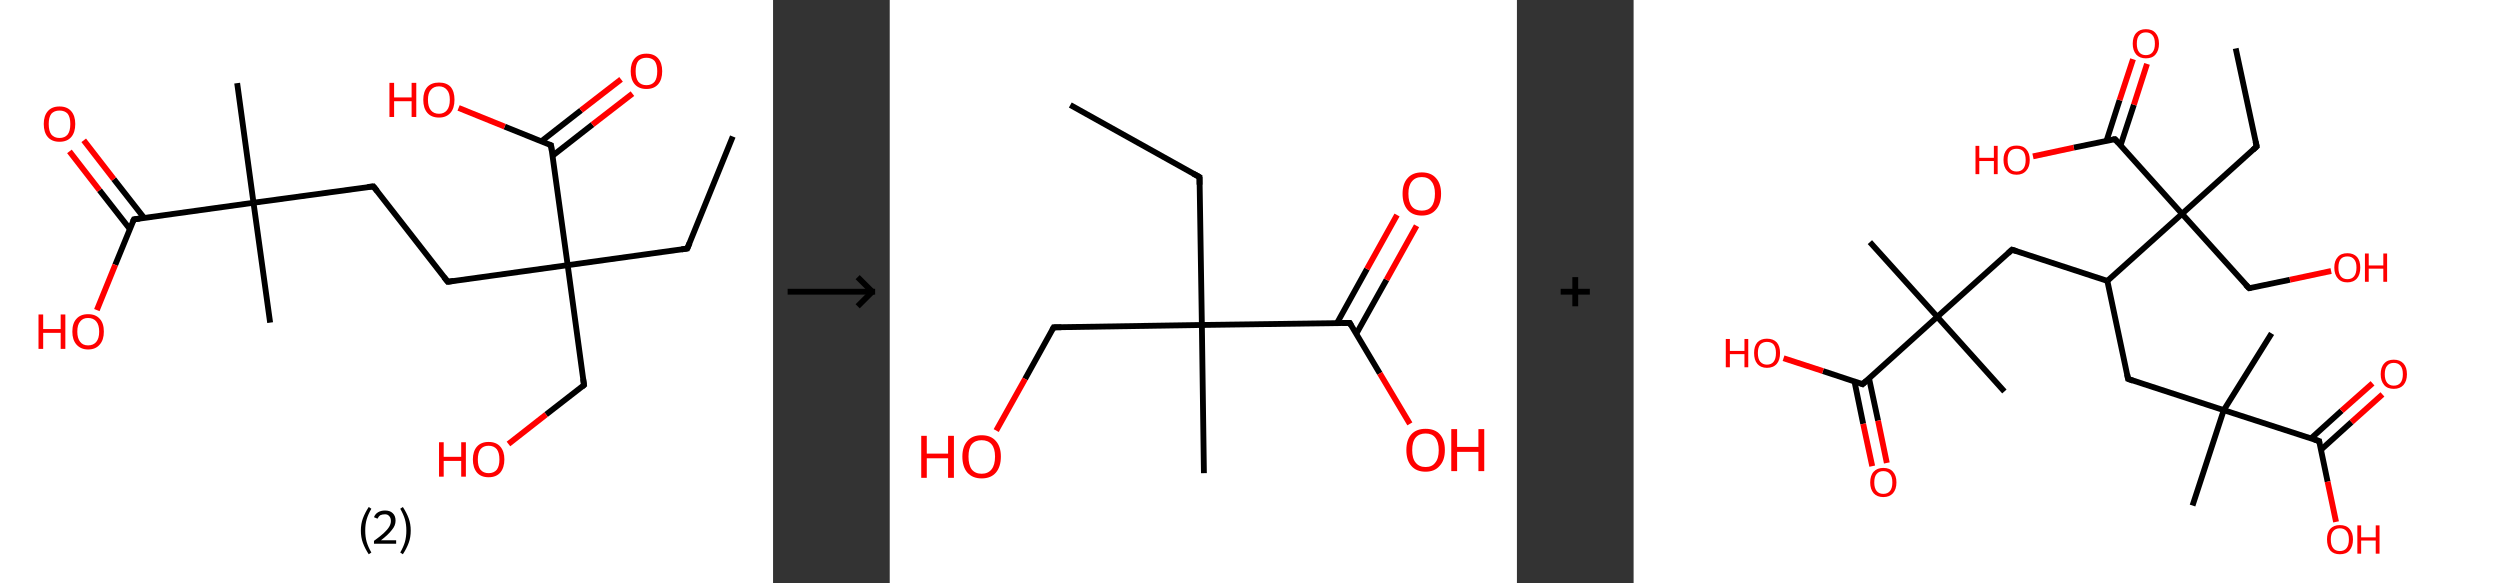 <?xml version='1.0' encoding='ASCII' standalone='yes'?>
<svg xmlns="http://www.w3.org/2000/svg" xmlns:xlink="http://www.w3.org/1999/xlink" version="1.1" width="857.0px" viewBox="0 0 857.0 200.0" height="200.0px">
  <rect x="0" y="0" width="857.0" height="200.0" fill="#333333" stroke="none"/>
  <g>
    <g transform="translate(0, 0) scale(1 1) "><!-- END OF HEADER -->
<rect style="opacity:1.0;fill:#FFFFFF;stroke:none" width="265.0" height="200.0" x="0.0" y="0.0"> </rect>
<path class="bond-0 atom-0 atom-1" d="M 251.2,46.8 L 235.6,85.2" style="fill:none;fill-rule:evenodd;stroke:#000000;stroke-width:2.0px;stroke-linecap:butt;stroke-linejoin:miter;stroke-opacity:1"/>
<path class="bond-1 atom-1 atom-2" d="M 235.6,85.2 L 194.6,90.9" style="fill:none;fill-rule:evenodd;stroke:#000000;stroke-width:2.0px;stroke-linecap:butt;stroke-linejoin:miter;stroke-opacity:1"/>
<path class="bond-2 atom-2 atom-3" d="M 194.6,90.9 L 200.2,132.0" style="fill:none;fill-rule:evenodd;stroke:#000000;stroke-width:2.0px;stroke-linecap:butt;stroke-linejoin:miter;stroke-opacity:1"/>
<path class="bond-3 atom-3 atom-4" d="M 200.2,132.0 L 187.2,142.1" style="fill:none;fill-rule:evenodd;stroke:#000000;stroke-width:2.0px;stroke-linecap:butt;stroke-linejoin:miter;stroke-opacity:1"/>
<path class="bond-3 atom-3 atom-4" d="M 187.2,142.1 L 174.3,152.2" style="fill:none;fill-rule:evenodd;stroke:#FF0000;stroke-width:2.0px;stroke-linecap:butt;stroke-linejoin:miter;stroke-opacity:1"/>
<path class="bond-4 atom-2 atom-5" d="M 194.6,90.9 L 153.5,96.6" style="fill:none;fill-rule:evenodd;stroke:#000000;stroke-width:2.0px;stroke-linecap:butt;stroke-linejoin:miter;stroke-opacity:1"/>
<path class="bond-5 atom-5 atom-6" d="M 153.5,96.6 L 128.0,63.9" style="fill:none;fill-rule:evenodd;stroke:#000000;stroke-width:2.0px;stroke-linecap:butt;stroke-linejoin:miter;stroke-opacity:1"/>
<path class="bond-6 atom-6 atom-7" d="M 128.0,63.9 L 86.9,69.5" style="fill:none;fill-rule:evenodd;stroke:#000000;stroke-width:2.0px;stroke-linecap:butt;stroke-linejoin:miter;stroke-opacity:1"/>
<path class="bond-7 atom-7 atom-8" d="M 86.9,69.5 L 92.6,110.6" style="fill:none;fill-rule:evenodd;stroke:#000000;stroke-width:2.0px;stroke-linecap:butt;stroke-linejoin:miter;stroke-opacity:1"/>
<path class="bond-8 atom-7 atom-9" d="M 86.9,69.5 L 81.3,28.5" style="fill:none;fill-rule:evenodd;stroke:#000000;stroke-width:2.0px;stroke-linecap:butt;stroke-linejoin:miter;stroke-opacity:1"/>
<path class="bond-9 atom-7 atom-10" d="M 86.9,69.5 L 45.9,75.2" style="fill:none;fill-rule:evenodd;stroke:#000000;stroke-width:2.0px;stroke-linecap:butt;stroke-linejoin:miter;stroke-opacity:1"/>
<path class="bond-10 atom-10 atom-11" d="M 49.4,74.7 L 39.0,61.4" style="fill:none;fill-rule:evenodd;stroke:#000000;stroke-width:2.0px;stroke-linecap:butt;stroke-linejoin:miter;stroke-opacity:1"/>
<path class="bond-10 atom-10 atom-11" d="M 39.0,61.4 L 28.7,48.1" style="fill:none;fill-rule:evenodd;stroke:#FF0000;stroke-width:2.0px;stroke-linecap:butt;stroke-linejoin:miter;stroke-opacity:1"/>
<path class="bond-10 atom-10 atom-11" d="M 44.5,78.5 L 34.1,65.2" style="fill:none;fill-rule:evenodd;stroke:#000000;stroke-width:2.0px;stroke-linecap:butt;stroke-linejoin:miter;stroke-opacity:1"/>
<path class="bond-10 atom-10 atom-11" d="M 34.1,65.2 L 23.8,51.9" style="fill:none;fill-rule:evenodd;stroke:#FF0000;stroke-width:2.0px;stroke-linecap:butt;stroke-linejoin:miter;stroke-opacity:1"/>
<path class="bond-11 atom-10 atom-12" d="M 45.9,75.2 L 39.5,90.8" style="fill:none;fill-rule:evenodd;stroke:#000000;stroke-width:2.0px;stroke-linecap:butt;stroke-linejoin:miter;stroke-opacity:1"/>
<path class="bond-11 atom-10 atom-12" d="M 39.5,90.8 L 33.2,106.3" style="fill:none;fill-rule:evenodd;stroke:#FF0000;stroke-width:2.0px;stroke-linecap:butt;stroke-linejoin:miter;stroke-opacity:1"/>
<path class="bond-12 atom-2 atom-13" d="M 194.6,90.9 L 188.9,49.8" style="fill:none;fill-rule:evenodd;stroke:#000000;stroke-width:2.0px;stroke-linecap:butt;stroke-linejoin:miter;stroke-opacity:1"/>
<path class="bond-13 atom-13 atom-14" d="M 189.4,53.4 L 203.1,42.7" style="fill:none;fill-rule:evenodd;stroke:#000000;stroke-width:2.0px;stroke-linecap:butt;stroke-linejoin:miter;stroke-opacity:1"/>
<path class="bond-13 atom-13 atom-14" d="M 203.1,42.7 L 216.8,32.1" style="fill:none;fill-rule:evenodd;stroke:#FF0000;stroke-width:2.0px;stroke-linecap:butt;stroke-linejoin:miter;stroke-opacity:1"/>
<path class="bond-13 atom-13 atom-14" d="M 185.5,48.5 L 199.2,37.8" style="fill:none;fill-rule:evenodd;stroke:#000000;stroke-width:2.0px;stroke-linecap:butt;stroke-linejoin:miter;stroke-opacity:1"/>
<path class="bond-13 atom-13 atom-14" d="M 199.2,37.8 L 212.9,27.2" style="fill:none;fill-rule:evenodd;stroke:#FF0000;stroke-width:2.0px;stroke-linecap:butt;stroke-linejoin:miter;stroke-opacity:1"/>
<path class="bond-14 atom-13 atom-15" d="M 188.9,49.8 L 173.0,43.4" style="fill:none;fill-rule:evenodd;stroke:#000000;stroke-width:2.0px;stroke-linecap:butt;stroke-linejoin:miter;stroke-opacity:1"/>
<path class="bond-14 atom-13 atom-15" d="M 173.0,43.4 L 157.2,37.0" style="fill:none;fill-rule:evenodd;stroke:#FF0000;stroke-width:2.0px;stroke-linecap:butt;stroke-linejoin:miter;stroke-opacity:1"/>
<path d="M 236.4,83.3 L 235.6,85.2 L 233.6,85.5" style="fill:none;stroke:#000000;stroke-width:2.0px;stroke-linecap:butt;stroke-linejoin:miter;stroke-opacity:1;"/>
<path d="M 199.9,129.9 L 200.2,132.0 L 199.6,132.5" style="fill:none;stroke:#000000;stroke-width:2.0px;stroke-linecap:butt;stroke-linejoin:miter;stroke-opacity:1;"/>
<path d="M 155.5,96.3 L 153.5,96.6 L 152.2,95.0" style="fill:none;stroke:#000000;stroke-width:2.0px;stroke-linecap:butt;stroke-linejoin:miter;stroke-opacity:1;"/>
<path d="M 129.3,65.5 L 128.0,63.9 L 126.0,64.1" style="fill:none;stroke:#000000;stroke-width:2.0px;stroke-linecap:butt;stroke-linejoin:miter;stroke-opacity:1;"/>
<path d="M 47.9,74.9 L 45.9,75.2 L 45.5,76.0" style="fill:none;stroke:#000000;stroke-width:2.0px;stroke-linecap:butt;stroke-linejoin:miter;stroke-opacity:1;"/>
<path d="M 189.2,51.9 L 188.9,49.8 L 188.1,49.5" style="fill:none;stroke:#000000;stroke-width:2.0px;stroke-linecap:butt;stroke-linejoin:miter;stroke-opacity:1;"/>
<path class="atom-4" d="M 150.5 151.6 L 152.1 151.6 L 152.1 156.6 L 158.1 156.6 L 158.1 151.6 L 159.7 151.6 L 159.7 163.4 L 158.1 163.4 L 158.1 158.0 L 152.1 158.0 L 152.1 163.4 L 150.5 163.4 L 150.5 151.6 " fill="#FF0000"/>
<path class="atom-4" d="M 162.1 157.5 Q 162.1 154.7, 163.5 153.1 Q 164.9 151.5, 167.5 151.5 Q 170.1 151.5, 171.5 153.1 Q 172.9 154.7, 172.9 157.5 Q 172.9 160.3, 171.5 162.0 Q 170.1 163.6, 167.5 163.6 Q 164.9 163.6, 163.5 162.0 Q 162.1 160.3, 162.1 157.5 M 167.5 162.2 Q 169.3 162.2, 170.3 161.0 Q 171.2 159.8, 171.2 157.5 Q 171.2 155.2, 170.3 154.0 Q 169.3 152.8, 167.5 152.8 Q 165.7 152.8, 164.7 154.0 Q 163.8 155.2, 163.8 157.5 Q 163.8 159.9, 164.7 161.0 Q 165.7 162.2, 167.5 162.2 " fill="#FF0000"/>
<path class="atom-11" d="M 15.0 42.5 Q 15.0 39.7, 16.4 38.1 Q 17.8 36.5, 20.4 36.5 Q 23.0 36.5, 24.4 38.1 Q 25.8 39.7, 25.8 42.5 Q 25.8 45.4, 24.4 47.0 Q 23.0 48.6, 20.4 48.6 Q 17.8 48.6, 16.4 47.0 Q 15.0 45.4, 15.0 42.5 M 20.4 47.3 Q 22.2 47.3, 23.2 46.1 Q 24.1 44.9, 24.1 42.5 Q 24.1 40.2, 23.2 39.0 Q 22.2 37.9, 20.4 37.9 Q 18.6 37.9, 17.6 39.0 Q 16.7 40.2, 16.7 42.5 Q 16.7 44.9, 17.6 46.1 Q 18.6 47.3, 20.4 47.3 " fill="#FF0000"/>
<path class="atom-12" d="M 13.2 107.8 L 14.8 107.8 L 14.8 112.8 L 20.8 112.8 L 20.8 107.8 L 22.4 107.8 L 22.4 119.6 L 20.8 119.6 L 20.8 114.1 L 14.8 114.1 L 14.8 119.6 L 13.2 119.6 L 13.2 107.8 " fill="#FF0000"/>
<path class="atom-12" d="M 24.8 113.7 Q 24.8 110.8, 26.2 109.3 Q 27.6 107.7, 30.2 107.7 Q 32.8 107.7, 34.2 109.3 Q 35.6 110.8, 35.6 113.7 Q 35.6 116.5, 34.2 118.1 Q 32.8 119.8, 30.2 119.8 Q 27.7 119.8, 26.2 118.1 Q 24.8 116.5, 24.8 113.7 M 30.2 118.4 Q 32.0 118.4, 33.0 117.2 Q 34.0 116.0, 34.0 113.7 Q 34.0 111.4, 33.0 110.2 Q 32.0 109.0, 30.2 109.0 Q 28.4 109.0, 27.5 110.2 Q 26.5 111.3, 26.5 113.7 Q 26.5 116.0, 27.5 117.2 Q 28.4 118.4, 30.2 118.4 " fill="#FF0000"/>
<path class="atom-14" d="M 216.2 24.4 Q 216.2 21.6, 217.6 20.0 Q 219.0 18.4, 221.6 18.4 Q 224.2 18.4, 225.6 20.0 Q 227.0 21.6, 227.0 24.4 Q 227.0 27.3, 225.6 28.9 Q 224.2 30.5, 221.6 30.5 Q 219.0 30.5, 217.6 28.9 Q 216.2 27.3, 216.2 24.4 M 221.6 29.2 Q 223.4 29.2, 224.4 28.0 Q 225.3 26.8, 225.3 24.4 Q 225.3 22.1, 224.4 20.9 Q 223.4 19.8, 221.6 19.8 Q 219.8 19.8, 218.8 20.9 Q 217.9 22.1, 217.9 24.4 Q 217.9 26.8, 218.8 28.0 Q 219.8 29.2, 221.6 29.2 " fill="#FF0000"/>
<path class="atom-15" d="M 133.5 28.4 L 135.1 28.4 L 135.1 33.4 L 141.1 33.4 L 141.1 28.4 L 142.7 28.4 L 142.7 40.1 L 141.1 40.1 L 141.1 34.7 L 135.1 34.7 L 135.1 40.1 L 133.5 40.1 L 133.5 28.4 " fill="#FF0000"/>
<path class="atom-15" d="M 145.1 34.2 Q 145.1 31.4, 146.5 29.8 Q 147.9 28.3, 150.5 28.3 Q 153.1 28.3, 154.5 29.8 Q 155.8 31.4, 155.8 34.2 Q 155.8 37.1, 154.4 38.7 Q 153.0 40.3, 150.5 40.3 Q 147.9 40.3, 146.5 38.7 Q 145.1 37.1, 145.1 34.2 M 150.5 39.0 Q 152.2 39.0, 153.2 37.8 Q 154.2 36.6, 154.2 34.2 Q 154.2 31.9, 153.2 30.8 Q 152.2 29.6, 150.5 29.6 Q 148.7 29.6, 147.7 30.8 Q 146.7 31.9, 146.7 34.2 Q 146.7 36.6, 147.7 37.8 Q 148.7 39.0, 150.5 39.0 " fill="#FF0000"/>
<path class="legend" d="M 123.7 181.9 Q 123.7 179.6, 124.4 177.7 Q 125.1 175.8, 126.4 173.8 L 127.3 174.4 Q 126.2 176.3, 125.7 178.0 Q 125.2 179.7, 125.2 181.9 Q 125.2 184.0, 125.7 185.8 Q 126.2 187.5, 127.3 189.4 L 126.4 190.0 Q 125.1 188.0, 124.4 186.1 Q 123.7 184.2, 123.7 181.9 " fill="#000000"/>
<path class="legend" d="M 128.2 177.3 Q 128.6 176.2, 129.6 175.6 Q 130.6 175.0, 132.0 175.0 Q 133.7 175.0, 134.6 175.9 Q 135.6 176.8, 135.6 178.5 Q 135.6 180.2, 134.3 181.7 Q 133.1 183.3, 130.6 185.2 L 135.8 185.2 L 135.8 186.4 L 128.2 186.4 L 128.2 185.4 Q 130.3 183.9, 131.5 182.8 Q 132.8 181.6, 133.4 180.6 Q 134.0 179.6, 134.0 178.6 Q 134.0 177.5, 133.4 176.9 Q 132.9 176.3, 132.0 176.3 Q 131.1 176.3, 130.4 176.6 Q 129.8 177.0, 129.4 177.8 L 128.2 177.3 " fill="#000000"/>
<path class="legend" d="M 140.8 181.9 Q 140.8 184.2, 140.1 186.1 Q 139.4 188.0, 138.1 190.0 L 137.2 189.4 Q 138.3 187.5, 138.8 185.8 Q 139.3 184.0, 139.3 181.9 Q 139.3 179.7, 138.8 178.0 Q 138.3 176.3, 137.2 174.4 L 138.1 173.8 Q 139.4 175.8, 140.1 177.7 Q 140.8 179.6, 140.8 181.9 " fill="#000000"/>
</g>
    <g transform="translate(265.0, 0) scale(1 1) "><line x1="5" y1="100" x2="35" y2="100" style="stroke:rgb(0,0,0);stroke-width:2"/>
  <line x1="34" y1="100" x2="29" y2="95" style="stroke:rgb(0,0,0);stroke-width:2"/>
  <line x1="34" y1="100" x2="29" y2="105" style="stroke:rgb(0,0,0);stroke-width:2"/>
</g>
    <g transform="translate(305.0, 0) scale(1 1) "><!-- END OF HEADER -->
<rect style="opacity:1.0;fill:#FFFFFF;stroke:none" width="215.0" height="200.0" x="0.0" y="0.0"> </rect>
<path class="bond-0 atom-0 atom-1" d="M 61.9,36.0 L 106.2,60.7" style="fill:none;fill-rule:evenodd;stroke:#000000;stroke-width:2.0px;stroke-linecap:butt;stroke-linejoin:miter;stroke-opacity:1"/>
<path class="bond-1 atom-1 atom-2" d="M 106.2,60.7 L 107.0,111.4" style="fill:none;fill-rule:evenodd;stroke:#000000;stroke-width:2.0px;stroke-linecap:butt;stroke-linejoin:miter;stroke-opacity:1"/>
<path class="bond-2 atom-2 atom-3" d="M 107.0,111.4 L 107.7,162.2" style="fill:none;fill-rule:evenodd;stroke:#000000;stroke-width:2.0px;stroke-linecap:butt;stroke-linejoin:miter;stroke-opacity:1"/>
<path class="bond-3 atom-2 atom-4" d="M 107.0,111.4 L 56.2,112.2" style="fill:none;fill-rule:evenodd;stroke:#000000;stroke-width:2.0px;stroke-linecap:butt;stroke-linejoin:miter;stroke-opacity:1"/>
<path class="bond-4 atom-4 atom-5" d="M 56.2,112.2 L 46.4,129.9" style="fill:none;fill-rule:evenodd;stroke:#000000;stroke-width:2.0px;stroke-linecap:butt;stroke-linejoin:miter;stroke-opacity:1"/>
<path class="bond-4 atom-4 atom-5" d="M 46.4,129.9 L 36.5,147.6" style="fill:none;fill-rule:evenodd;stroke:#FF0000;stroke-width:2.0px;stroke-linecap:butt;stroke-linejoin:miter;stroke-opacity:1"/>
<path class="bond-5 atom-2 atom-6" d="M 107.0,111.4 L 157.7,110.7" style="fill:none;fill-rule:evenodd;stroke:#000000;stroke-width:2.0px;stroke-linecap:butt;stroke-linejoin:miter;stroke-opacity:1"/>
<path class="bond-6 atom-6 atom-7" d="M 159.9,114.5 L 170.3,95.9" style="fill:none;fill-rule:evenodd;stroke:#000000;stroke-width:2.0px;stroke-linecap:butt;stroke-linejoin:miter;stroke-opacity:1"/>
<path class="bond-6 atom-6 atom-7" d="M 170.3,95.9 L 180.6,77.4" style="fill:none;fill-rule:evenodd;stroke:#FF0000;stroke-width:2.0px;stroke-linecap:butt;stroke-linejoin:miter;stroke-opacity:1"/>
<path class="bond-6 atom-6 atom-7" d="M 153.3,110.8 L 163.6,92.2" style="fill:none;fill-rule:evenodd;stroke:#000000;stroke-width:2.0px;stroke-linecap:butt;stroke-linejoin:miter;stroke-opacity:1"/>
<path class="bond-6 atom-6 atom-7" d="M 163.6,92.2 L 173.9,73.7" style="fill:none;fill-rule:evenodd;stroke:#FF0000;stroke-width:2.0px;stroke-linecap:butt;stroke-linejoin:miter;stroke-opacity:1"/>
<path class="bond-7 atom-6 atom-8" d="M 157.7,110.7 L 168.0,128.0" style="fill:none;fill-rule:evenodd;stroke:#000000;stroke-width:2.0px;stroke-linecap:butt;stroke-linejoin:miter;stroke-opacity:1"/>
<path class="bond-7 atom-6 atom-8" d="M 168.0,128.0 L 178.3,145.3" style="fill:none;fill-rule:evenodd;stroke:#FF0000;stroke-width:2.0px;stroke-linecap:butt;stroke-linejoin:miter;stroke-opacity:1"/>
<path d="M 104.0,59.5 L 106.2,60.7 L 106.2,63.3" style="fill:none;stroke:#000000;stroke-width:2.0px;stroke-linecap:butt;stroke-linejoin:miter;stroke-opacity:1;"/>
<path d="M 58.8,112.2 L 56.2,112.2 L 55.7,113.1" style="fill:none;stroke:#000000;stroke-width:2.0px;stroke-linecap:butt;stroke-linejoin:miter;stroke-opacity:1;"/>
<path d="M 155.1,110.7 L 157.7,110.7 L 158.2,111.6" style="fill:none;stroke:#000000;stroke-width:2.0px;stroke-linecap:butt;stroke-linejoin:miter;stroke-opacity:1;"/>
<path class="atom-5" d="M 10.8 149.4 L 12.7 149.4 L 12.7 155.5 L 20.0 155.5 L 20.0 149.4 L 22.0 149.4 L 22.0 163.8 L 20.0 163.8 L 20.0 157.1 L 12.7 157.1 L 12.7 163.8 L 10.8 163.8 L 10.8 149.4 " fill="#FF0000"/>
<path class="atom-5" d="M 24.9 156.5 Q 24.9 153.1, 26.6 151.2 Q 28.3 149.2, 31.5 149.2 Q 34.7 149.2, 36.4 151.2 Q 38.1 153.1, 38.1 156.5 Q 38.1 160.0, 36.4 162.0 Q 34.7 164.0, 31.5 164.0 Q 28.4 164.0, 26.6 162.0 Q 24.9 160.0, 24.9 156.5 M 31.5 162.4 Q 33.7 162.4, 34.9 160.9 Q 36.1 159.4, 36.1 156.5 Q 36.1 153.7, 34.9 152.3 Q 33.7 150.9, 31.5 150.9 Q 29.3 150.9, 28.1 152.3 Q 27.0 153.7, 27.0 156.5 Q 27.0 159.4, 28.1 160.9 Q 29.3 162.4, 31.5 162.4 " fill="#FF0000"/>
<path class="atom-7" d="M 175.8 66.4 Q 175.8 63.0, 177.5 61.1 Q 179.2 59.1, 182.4 59.1 Q 185.6 59.1, 187.3 61.1 Q 189.0 63.0, 189.0 66.4 Q 189.0 69.9, 187.2 71.9 Q 185.5 73.9, 182.4 73.9 Q 179.2 73.9, 177.5 71.9 Q 175.8 69.9, 175.8 66.4 M 182.4 72.2 Q 184.6 72.2, 185.7 70.8 Q 186.9 69.3, 186.9 66.4 Q 186.9 63.6, 185.7 62.2 Q 184.6 60.7, 182.4 60.7 Q 180.2 60.7, 179.0 62.2 Q 177.8 63.6, 177.8 66.4 Q 177.8 69.3, 179.0 70.8 Q 180.2 72.2, 182.4 72.2 " fill="#FF0000"/>
<path class="atom-8" d="M 177.1 154.3 Q 177.1 150.8, 178.8 148.9 Q 180.5 147.0, 183.7 147.0 Q 186.9 147.0, 188.6 148.9 Q 190.3 150.8, 190.3 154.3 Q 190.3 157.8, 188.5 159.7 Q 186.8 161.7, 183.7 161.7 Q 180.5 161.7, 178.8 159.7 Q 177.1 157.8, 177.1 154.3 M 183.7 160.1 Q 185.9 160.1, 187.0 158.6 Q 188.2 157.2, 188.2 154.3 Q 188.2 151.5, 187.0 150.0 Q 185.9 148.6, 183.7 148.6 Q 181.5 148.6, 180.3 150.0 Q 179.1 151.4, 179.1 154.3 Q 179.1 157.2, 180.3 158.6 Q 181.5 160.1, 183.7 160.1 " fill="#FF0000"/>
<path class="atom-8" d="M 192.5 147.1 L 194.5 147.1 L 194.5 153.2 L 201.8 153.2 L 201.8 147.1 L 203.8 147.1 L 203.8 161.5 L 201.8 161.5 L 201.8 154.9 L 194.5 154.9 L 194.5 161.5 L 192.5 161.5 L 192.5 147.1 " fill="#FF0000"/>
</g>
    <g transform="translate(520.0, 0) scale(1 1) "><line x1="15" y1="100" x2="25" y2="100" style="stroke:rgb(0,0,0);stroke-width:2"/>
  <line x1="20" y1="95" x2="20" y2="105" style="stroke:rgb(0,0,0);stroke-width:2"/>
</g>
    <g transform="translate(560.0, 0) scale(1 1) "><!-- END OF HEADER -->
<rect style="opacity:1.0;fill:#FFFFFF;stroke:none" width="297.0" height="200.0" x="0.0" y="0.0"> </rect>
<path class="bond-0 atom-0 atom-1" d="M 206.4,16.6 L 213.6,50.2" style="fill:none;fill-rule:evenodd;stroke:#000000;stroke-width:2.0px;stroke-linecap:butt;stroke-linejoin:miter;stroke-opacity:1"/>
<path class="bond-1 atom-1 atom-2" d="M 213.6,50.2 L 188.0,73.3" style="fill:none;fill-rule:evenodd;stroke:#000000;stroke-width:2.0px;stroke-linecap:butt;stroke-linejoin:miter;stroke-opacity:1"/>
<path class="bond-2 atom-2 atom-3" d="M 188.0,73.3 L 211.0,98.8" style="fill:none;fill-rule:evenodd;stroke:#000000;stroke-width:2.0px;stroke-linecap:butt;stroke-linejoin:miter;stroke-opacity:1"/>
<path class="bond-3 atom-3 atom-4" d="M 211.0,98.8 L 225.0,95.9" style="fill:none;fill-rule:evenodd;stroke:#000000;stroke-width:2.0px;stroke-linecap:butt;stroke-linejoin:miter;stroke-opacity:1"/>
<path class="bond-3 atom-3 atom-4" d="M 225.0,95.9 L 239.1,92.9" style="fill:none;fill-rule:evenodd;stroke:#FF0000;stroke-width:2.0px;stroke-linecap:butt;stroke-linejoin:miter;stroke-opacity:1"/>
<path class="bond-4 atom-2 atom-5" d="M 188.0,73.3 L 165.0,47.7" style="fill:none;fill-rule:evenodd;stroke:#000000;stroke-width:2.0px;stroke-linecap:butt;stroke-linejoin:miter;stroke-opacity:1"/>
<path class="bond-5 atom-5 atom-6" d="M 166.9,49.9 L 171.5,35.9" style="fill:none;fill-rule:evenodd;stroke:#000000;stroke-width:2.0px;stroke-linecap:butt;stroke-linejoin:miter;stroke-opacity:1"/>
<path class="bond-5 atom-5 atom-6" d="M 171.5,35.9 L 176.0,21.9" style="fill:none;fill-rule:evenodd;stroke:#FF0000;stroke-width:2.0px;stroke-linecap:butt;stroke-linejoin:miter;stroke-opacity:1"/>
<path class="bond-5 atom-5 atom-6" d="M 162.1,48.3 L 166.6,34.3" style="fill:none;fill-rule:evenodd;stroke:#000000;stroke-width:2.0px;stroke-linecap:butt;stroke-linejoin:miter;stroke-opacity:1"/>
<path class="bond-5 atom-5 atom-6" d="M 166.6,34.3 L 171.2,20.3" style="fill:none;fill-rule:evenodd;stroke:#FF0000;stroke-width:2.0px;stroke-linecap:butt;stroke-linejoin:miter;stroke-opacity:1"/>
<path class="bond-6 atom-5 atom-7" d="M 165.0,47.7 L 150.9,50.6" style="fill:none;fill-rule:evenodd;stroke:#000000;stroke-width:2.0px;stroke-linecap:butt;stroke-linejoin:miter;stroke-opacity:1"/>
<path class="bond-6 atom-5 atom-7" d="M 150.9,50.6 L 136.9,53.6" style="fill:none;fill-rule:evenodd;stroke:#FF0000;stroke-width:2.0px;stroke-linecap:butt;stroke-linejoin:miter;stroke-opacity:1"/>
<path class="bond-7 atom-2 atom-8" d="M 188.0,73.3 L 162.4,96.3" style="fill:none;fill-rule:evenodd;stroke:#000000;stroke-width:2.0px;stroke-linecap:butt;stroke-linejoin:miter;stroke-opacity:1"/>
<path class="bond-8 atom-8 atom-9" d="M 162.4,96.3 L 129.7,85.6" style="fill:none;fill-rule:evenodd;stroke:#000000;stroke-width:2.0px;stroke-linecap:butt;stroke-linejoin:miter;stroke-opacity:1"/>
<path class="bond-9 atom-9 atom-10" d="M 129.7,85.6 L 104.1,108.6" style="fill:none;fill-rule:evenodd;stroke:#000000;stroke-width:2.0px;stroke-linecap:butt;stroke-linejoin:miter;stroke-opacity:1"/>
<path class="bond-10 atom-10 atom-11" d="M 104.1,108.6 L 127.1,134.2" style="fill:none;fill-rule:evenodd;stroke:#000000;stroke-width:2.0px;stroke-linecap:butt;stroke-linejoin:miter;stroke-opacity:1"/>
<path class="bond-11 atom-10 atom-12" d="M 104.1,108.6 L 81.0,83.0" style="fill:none;fill-rule:evenodd;stroke:#000000;stroke-width:2.0px;stroke-linecap:butt;stroke-linejoin:miter;stroke-opacity:1"/>
<path class="bond-12 atom-10 atom-13" d="M 104.1,108.6 L 78.5,131.7" style="fill:none;fill-rule:evenodd;stroke:#000000;stroke-width:2.0px;stroke-linecap:butt;stroke-linejoin:miter;stroke-opacity:1"/>
<path class="bond-13 atom-13 atom-14" d="M 75.7,130.7 L 78.7,145.3" style="fill:none;fill-rule:evenodd;stroke:#000000;stroke-width:2.0px;stroke-linecap:butt;stroke-linejoin:miter;stroke-opacity:1"/>
<path class="bond-13 atom-13 atom-14" d="M 78.7,145.3 L 81.8,159.8" style="fill:none;fill-rule:evenodd;stroke:#FF0000;stroke-width:2.0px;stroke-linecap:butt;stroke-linejoin:miter;stroke-opacity:1"/>
<path class="bond-13 atom-13 atom-14" d="M 80.7,129.7 L 83.8,144.2" style="fill:none;fill-rule:evenodd;stroke:#000000;stroke-width:2.0px;stroke-linecap:butt;stroke-linejoin:miter;stroke-opacity:1"/>
<path class="bond-13 atom-13 atom-14" d="M 83.8,144.2 L 86.8,158.7" style="fill:none;fill-rule:evenodd;stroke:#FF0000;stroke-width:2.0px;stroke-linecap:butt;stroke-linejoin:miter;stroke-opacity:1"/>
<path class="bond-14 atom-13 atom-15" d="M 78.5,131.7 L 64.9,127.2" style="fill:none;fill-rule:evenodd;stroke:#000000;stroke-width:2.0px;stroke-linecap:butt;stroke-linejoin:miter;stroke-opacity:1"/>
<path class="bond-14 atom-13 atom-15" d="M 64.9,127.2 L 51.4,122.8" style="fill:none;fill-rule:evenodd;stroke:#FF0000;stroke-width:2.0px;stroke-linecap:butt;stroke-linejoin:miter;stroke-opacity:1"/>
<path class="bond-15 atom-8 atom-16" d="M 162.4,96.3 L 169.5,129.9" style="fill:none;fill-rule:evenodd;stroke:#000000;stroke-width:2.0px;stroke-linecap:butt;stroke-linejoin:miter;stroke-opacity:1"/>
<path class="bond-16 atom-16 atom-17" d="M 169.5,129.9 L 202.3,140.6" style="fill:none;fill-rule:evenodd;stroke:#000000;stroke-width:2.0px;stroke-linecap:butt;stroke-linejoin:miter;stroke-opacity:1"/>
<path class="bond-17 atom-17 atom-18" d="M 202.3,140.6 L 218.7,114.3" style="fill:none;fill-rule:evenodd;stroke:#000000;stroke-width:2.0px;stroke-linecap:butt;stroke-linejoin:miter;stroke-opacity:1"/>
<path class="bond-18 atom-17 atom-19" d="M 202.3,140.6 L 191.6,173.3" style="fill:none;fill-rule:evenodd;stroke:#000000;stroke-width:2.0px;stroke-linecap:butt;stroke-linejoin:miter;stroke-opacity:1"/>
<path class="bond-19 atom-17 atom-20" d="M 202.3,140.6 L 235.0,151.2" style="fill:none;fill-rule:evenodd;stroke:#000000;stroke-width:2.0px;stroke-linecap:butt;stroke-linejoin:miter;stroke-opacity:1"/>
<path class="bond-20 atom-20 atom-21" d="M 235.6,154.2 L 246.1,144.7" style="fill:none;fill-rule:evenodd;stroke:#000000;stroke-width:2.0px;stroke-linecap:butt;stroke-linejoin:miter;stroke-opacity:1"/>
<path class="bond-20 atom-20 atom-21" d="M 246.1,144.7 L 256.7,135.2" style="fill:none;fill-rule:evenodd;stroke:#FF0000;stroke-width:2.0px;stroke-linecap:butt;stroke-linejoin:miter;stroke-opacity:1"/>
<path class="bond-20 atom-20 atom-21" d="M 232.2,150.3 L 242.7,140.8" style="fill:none;fill-rule:evenodd;stroke:#000000;stroke-width:2.0px;stroke-linecap:butt;stroke-linejoin:miter;stroke-opacity:1"/>
<path class="bond-20 atom-20 atom-21" d="M 242.7,140.8 L 253.3,131.4" style="fill:none;fill-rule:evenodd;stroke:#FF0000;stroke-width:2.0px;stroke-linecap:butt;stroke-linejoin:miter;stroke-opacity:1"/>
<path class="bond-21 atom-20 atom-22" d="M 235.0,151.2 L 237.9,165.1" style="fill:none;fill-rule:evenodd;stroke:#000000;stroke-width:2.0px;stroke-linecap:butt;stroke-linejoin:miter;stroke-opacity:1"/>
<path class="bond-21 atom-20 atom-22" d="M 237.9,165.1 L 240.8,178.9" style="fill:none;fill-rule:evenodd;stroke:#FF0000;stroke-width:2.0px;stroke-linecap:butt;stroke-linejoin:miter;stroke-opacity:1"/>
<path d="M 213.2,48.5 L 213.6,50.2 L 212.3,51.4" style="fill:none;stroke:#000000;stroke-width:2.0px;stroke-linecap:butt;stroke-linejoin:miter;stroke-opacity:1;"/>
<path d="M 209.8,97.6 L 211.0,98.8 L 211.7,98.7" style="fill:none;stroke:#000000;stroke-width:2.0px;stroke-linecap:butt;stroke-linejoin:miter;stroke-opacity:1;"/>
<path d="M 166.1,48.9 L 165.0,47.7 L 164.3,47.8" style="fill:none;stroke:#000000;stroke-width:2.0px;stroke-linecap:butt;stroke-linejoin:miter;stroke-opacity:1;"/>
<path d="M 131.3,86.1 L 129.7,85.6 L 128.4,86.8" style="fill:none;stroke:#000000;stroke-width:2.0px;stroke-linecap:butt;stroke-linejoin:miter;stroke-opacity:1;"/>
<path d="M 79.8,130.5 L 78.5,131.7 L 77.8,131.4" style="fill:none;stroke:#000000;stroke-width:2.0px;stroke-linecap:butt;stroke-linejoin:miter;stroke-opacity:1;"/>
<path d="M 169.2,128.3 L 169.5,129.9 L 171.2,130.5" style="fill:none;stroke:#000000;stroke-width:2.0px;stroke-linecap:butt;stroke-linejoin:miter;stroke-opacity:1;"/>
<path d="M 233.4,150.7 L 235.0,151.2 L 235.1,151.9" style="fill:none;stroke:#000000;stroke-width:2.0px;stroke-linecap:butt;stroke-linejoin:miter;stroke-opacity:1;"/>
<path class="atom-4" d="M 240.2 91.7 Q 240.2 89.4, 241.4 88.1 Q 242.5 86.8, 244.7 86.8 Q 246.8 86.8, 248.0 88.1 Q 249.1 89.4, 249.1 91.7 Q 249.1 94.1, 248.0 95.4 Q 246.8 96.8, 244.7 96.8 Q 242.5 96.8, 241.4 95.4 Q 240.2 94.1, 240.2 91.7 M 244.7 95.7 Q 246.2 95.7, 247.0 94.7 Q 247.8 93.7, 247.8 91.7 Q 247.8 89.8, 247.0 88.9 Q 246.2 87.9, 244.7 87.9 Q 243.2 87.9, 242.4 88.8 Q 241.6 89.8, 241.6 91.7 Q 241.6 93.7, 242.4 94.7 Q 243.2 95.7, 244.7 95.7 " fill="#FF0000"/>
<path class="atom-4" d="M 250.7 86.9 L 252.0 86.9 L 252.0 91.0 L 257.0 91.0 L 257.0 86.9 L 258.3 86.9 L 258.3 96.6 L 257.0 96.6 L 257.0 92.1 L 252.0 92.1 L 252.0 96.6 L 250.7 96.6 L 250.7 86.9 " fill="#FF0000"/>
<path class="atom-6" d="M 171.1 15.0 Q 171.1 12.6, 172.3 11.3 Q 173.5 10.0, 175.6 10.0 Q 177.8 10.0, 178.9 11.3 Q 180.1 12.6, 180.1 15.0 Q 180.1 17.3, 178.9 18.7 Q 177.8 20.0, 175.6 20.0 Q 173.5 20.0, 172.3 18.7 Q 171.1 17.3, 171.1 15.0 M 175.6 18.9 Q 177.1 18.9, 177.9 17.9 Q 178.7 16.9, 178.7 15.0 Q 178.7 13.0, 177.9 12.1 Q 177.1 11.1, 175.6 11.1 Q 174.1 11.1, 173.3 12.1 Q 172.5 13.0, 172.5 15.0 Q 172.5 16.9, 173.3 17.9 Q 174.1 18.9, 175.6 18.9 " fill="#FF0000"/>
<path class="atom-7" d="M 117.2 50.0 L 118.5 50.0 L 118.5 54.1 L 123.5 54.1 L 123.5 50.0 L 124.8 50.0 L 124.8 59.7 L 123.5 59.7 L 123.5 55.2 L 118.5 55.2 L 118.5 59.7 L 117.2 59.7 L 117.2 50.0 " fill="#FF0000"/>
<path class="atom-7" d="M 126.8 54.8 Q 126.8 52.5, 128.0 51.2 Q 129.1 49.9, 131.3 49.9 Q 133.5 49.9, 134.6 51.2 Q 135.8 52.5, 135.8 54.8 Q 135.8 57.2, 134.6 58.5 Q 133.4 59.9, 131.3 59.9 Q 129.1 59.9, 128.0 58.5 Q 126.8 57.2, 126.8 54.8 M 131.3 58.8 Q 132.8 58.8, 133.6 57.8 Q 134.4 56.8, 134.4 54.8 Q 134.4 52.9, 133.6 51.9 Q 132.8 51.0, 131.3 51.0 Q 129.8 51.0, 129.0 51.9 Q 128.2 52.9, 128.2 54.8 Q 128.2 56.8, 129.0 57.8 Q 129.8 58.8, 131.3 58.8 " fill="#FF0000"/>
<path class="atom-14" d="M 81.1 165.4 Q 81.1 163.0, 82.3 161.7 Q 83.5 160.4, 85.6 160.4 Q 87.8 160.4, 88.9 161.7 Q 90.1 163.0, 90.1 165.4 Q 90.1 167.7, 88.9 169.1 Q 87.7 170.4, 85.6 170.4 Q 83.5 170.4, 82.3 169.1 Q 81.1 167.7, 81.1 165.4 M 85.6 169.3 Q 87.1 169.3, 87.9 168.3 Q 88.7 167.3, 88.7 165.4 Q 88.7 163.4, 87.9 162.5 Q 87.1 161.5, 85.6 161.5 Q 84.1 161.5, 83.3 162.5 Q 82.5 163.4, 82.5 165.4 Q 82.5 167.3, 83.3 168.3 Q 84.1 169.3, 85.6 169.3 " fill="#FF0000"/>
<path class="atom-15" d="M 31.6 116.2 L 33.0 116.2 L 33.0 120.3 L 38.0 120.3 L 38.0 116.2 L 39.3 116.2 L 39.3 125.9 L 38.0 125.9 L 38.0 121.4 L 33.0 121.4 L 33.0 125.9 L 31.6 125.9 L 31.6 116.2 " fill="#FF0000"/>
<path class="atom-15" d="M 41.3 121.0 Q 41.3 118.7, 42.4 117.4 Q 43.6 116.1, 45.7 116.1 Q 47.9 116.1, 49.1 117.4 Q 50.2 118.7, 50.2 121.0 Q 50.2 123.4, 49.1 124.7 Q 47.9 126.1, 45.7 126.1 Q 43.6 126.1, 42.4 124.7 Q 41.3 123.4, 41.3 121.0 M 45.7 125.0 Q 47.2 125.0, 48.0 124.0 Q 48.8 123.0, 48.8 121.0 Q 48.8 119.1, 48.0 118.1 Q 47.2 117.2, 45.7 117.2 Q 44.3 117.2, 43.4 118.1 Q 42.6 119.1, 42.6 121.0 Q 42.6 123.0, 43.4 124.0 Q 44.3 125.0, 45.7 125.0 " fill="#FF0000"/>
<path class="atom-21" d="M 256.1 128.3 Q 256.1 125.9, 257.3 124.6 Q 258.4 123.3, 260.6 123.3 Q 262.7 123.3, 263.9 124.6 Q 265.1 125.9, 265.1 128.3 Q 265.1 130.6, 263.9 132.0 Q 262.7 133.3, 260.6 133.3 Q 258.4 133.3, 257.3 132.0 Q 256.1 130.6, 256.1 128.3 M 260.6 132.2 Q 262.1 132.2, 262.9 131.2 Q 263.7 130.2, 263.7 128.3 Q 263.7 126.3, 262.9 125.4 Q 262.1 124.4, 260.6 124.4 Q 259.1 124.4, 258.3 125.4 Q 257.5 126.3, 257.5 128.3 Q 257.5 130.2, 258.3 131.2 Q 259.1 132.2, 260.6 132.2 " fill="#FF0000"/>
<path class="atom-22" d="M 237.7 184.9 Q 237.7 182.6, 238.8 181.3 Q 240.0 180.0, 242.1 180.0 Q 244.3 180.0, 245.4 181.3 Q 246.6 182.6, 246.6 184.9 Q 246.6 187.3, 245.4 188.7 Q 244.3 190.0, 242.1 190.0 Q 240.0 190.0, 238.8 188.7 Q 237.7 187.3, 237.7 184.9 M 242.1 188.9 Q 243.6 188.9, 244.4 187.9 Q 245.2 186.9, 245.2 184.9 Q 245.2 183.0, 244.4 182.1 Q 243.6 181.1, 242.1 181.1 Q 240.6 181.1, 239.8 182.1 Q 239.0 183.0, 239.0 184.9 Q 239.0 186.9, 239.8 187.9 Q 240.6 188.9, 242.1 188.9 " fill="#FF0000"/>
<path class="atom-22" d="M 248.1 180.1 L 249.4 180.1 L 249.4 184.2 L 254.4 184.2 L 254.4 180.1 L 255.7 180.1 L 255.7 189.8 L 254.4 189.8 L 254.4 185.3 L 249.4 185.3 L 249.4 189.8 L 248.1 189.8 L 248.1 180.1 " fill="#FF0000"/>
</g>
  </g>
</svg>
